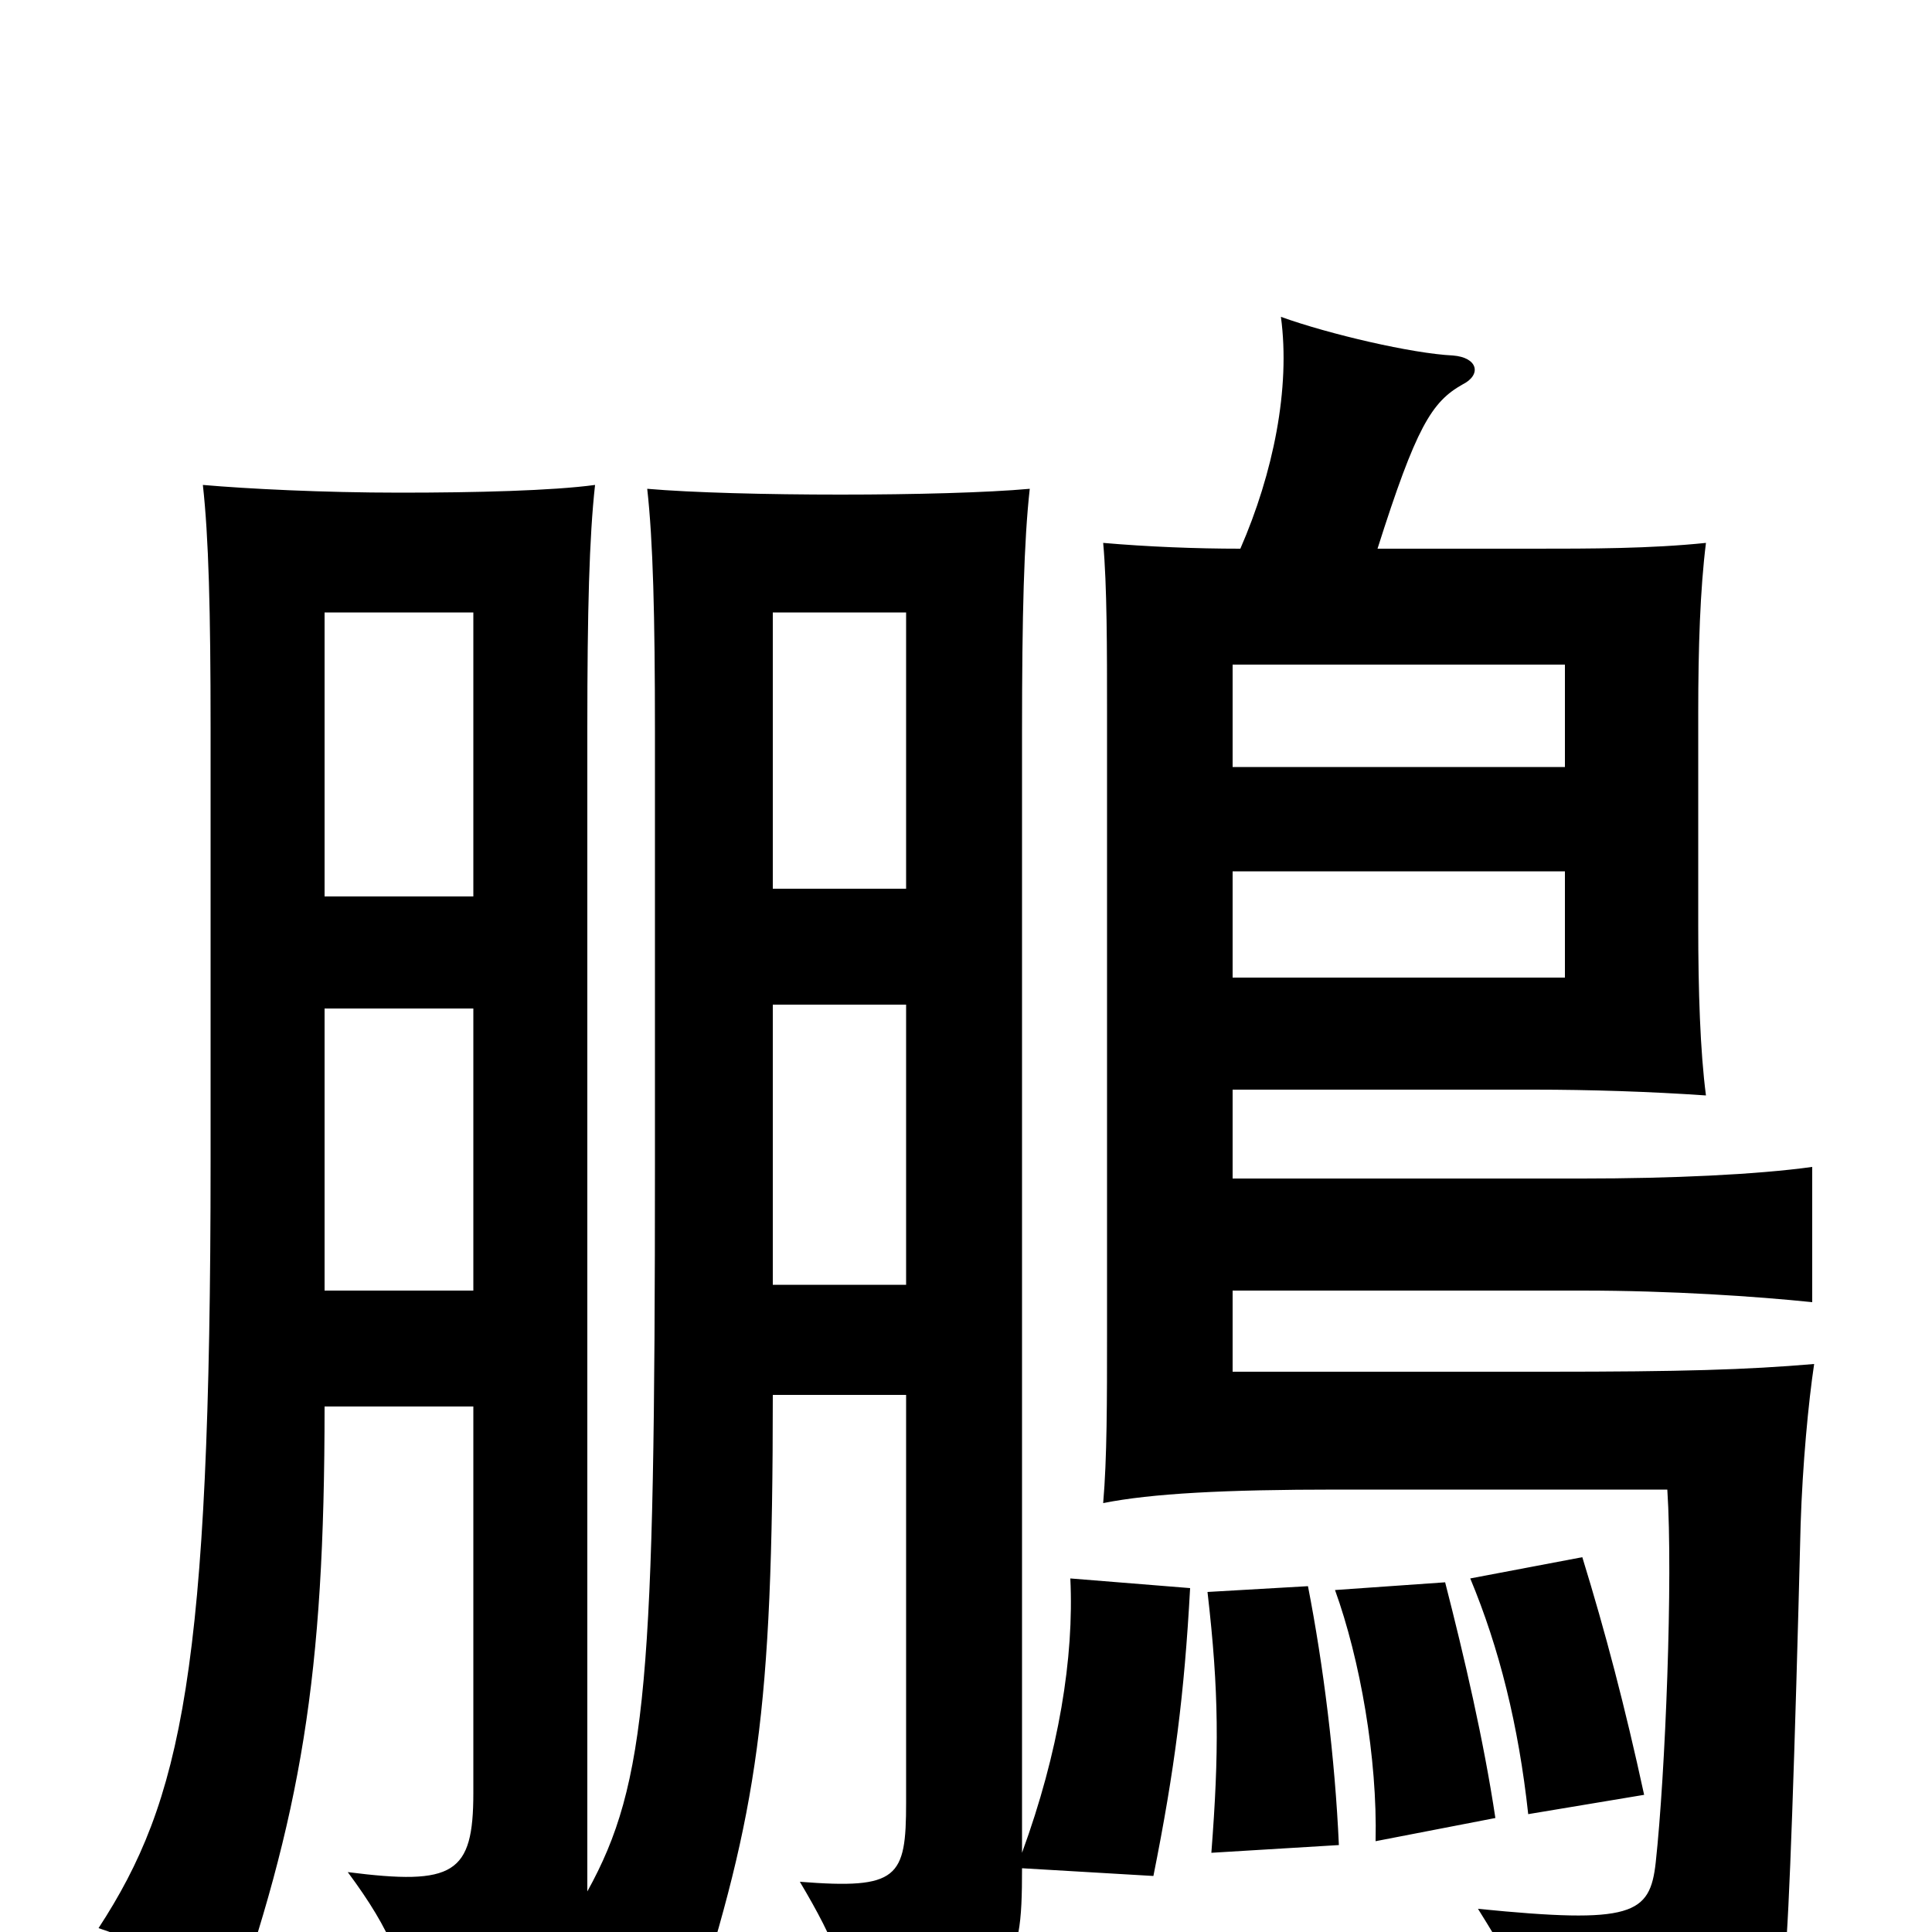 <svg xmlns="http://www.w3.org/2000/svg" viewBox="0 -1000 1000 1000">
	<path fill="#000000" d="M168 -478H245V-332H168ZM245 -536H168V-683H245ZM400 -480H469V-335H400ZM469 -540H400V-683H469ZM810 -603H638V-656H810ZM642 -716C619 -716 594 -717 571 -719C573 -697 573 -664 573 -631V-310C573 -275 573 -245 571 -222C596 -227 634 -229 692 -229H863C866 -183 862 -82 857 -36C854 -9 845 -4 765 -12C790 28 797 44 802 71C899 52 921 37 924 12C926 -6 929 -91 932 -211C933 -242 936 -274 939 -294C904 -291 870 -290 801 -290H638V-332H819C865 -332 909 -329 938 -326V-396C909 -392 865 -390 819 -390H638V-436H794C823 -436 854 -435 883 -433C880 -456 879 -487 879 -521V-631C879 -665 880 -695 883 -719C854 -716 823 -716 794 -716H713C733 -779 741 -792 757 -801C767 -806 765 -815 752 -816C731 -817 688 -827 663 -836C668 -799 659 -755 642 -716ZM810 -494H638V-549H810ZM851 -71C841 -117 831 -155 819 -194L761 -183C776 -147 786 -107 791 -61ZM774 -59C768 -99 758 -142 748 -181L691 -177C704 -141 713 -90 712 -47ZM693 -45C691 -90 685 -138 677 -179L625 -176C631 -124 631 -93 627 -41ZM529 -41V-621C529 -682 530 -720 533 -747C511 -745 473 -744 435 -744C397 -744 358 -745 335 -747C338 -720 339 -682 339 -621V-398C339 -131 335 -77 304 -21V-623C304 -684 305 -722 308 -749C286 -746 246 -745 207 -745C167 -745 128 -747 105 -749C108 -722 109 -684 109 -623V-399C109 -135 94 -68 51 -2C79 7 101 23 117 50C156 -61 168 -132 168 -272H245V-72C245 -30 235 -24 180 -31C203 0 210 19 212 45C270 32 292 24 300 3C322 11 340 23 358 44C392 -63 400 -113 400 -278H469V-67C469 -28 465 -22 414 -26C433 6 439 22 441 51C525 31 529 22 529 -33L597 -29C608 -84 613 -123 616 -178L554 -183C556 -142 548 -93 529 -41Z"/>
</svg>
